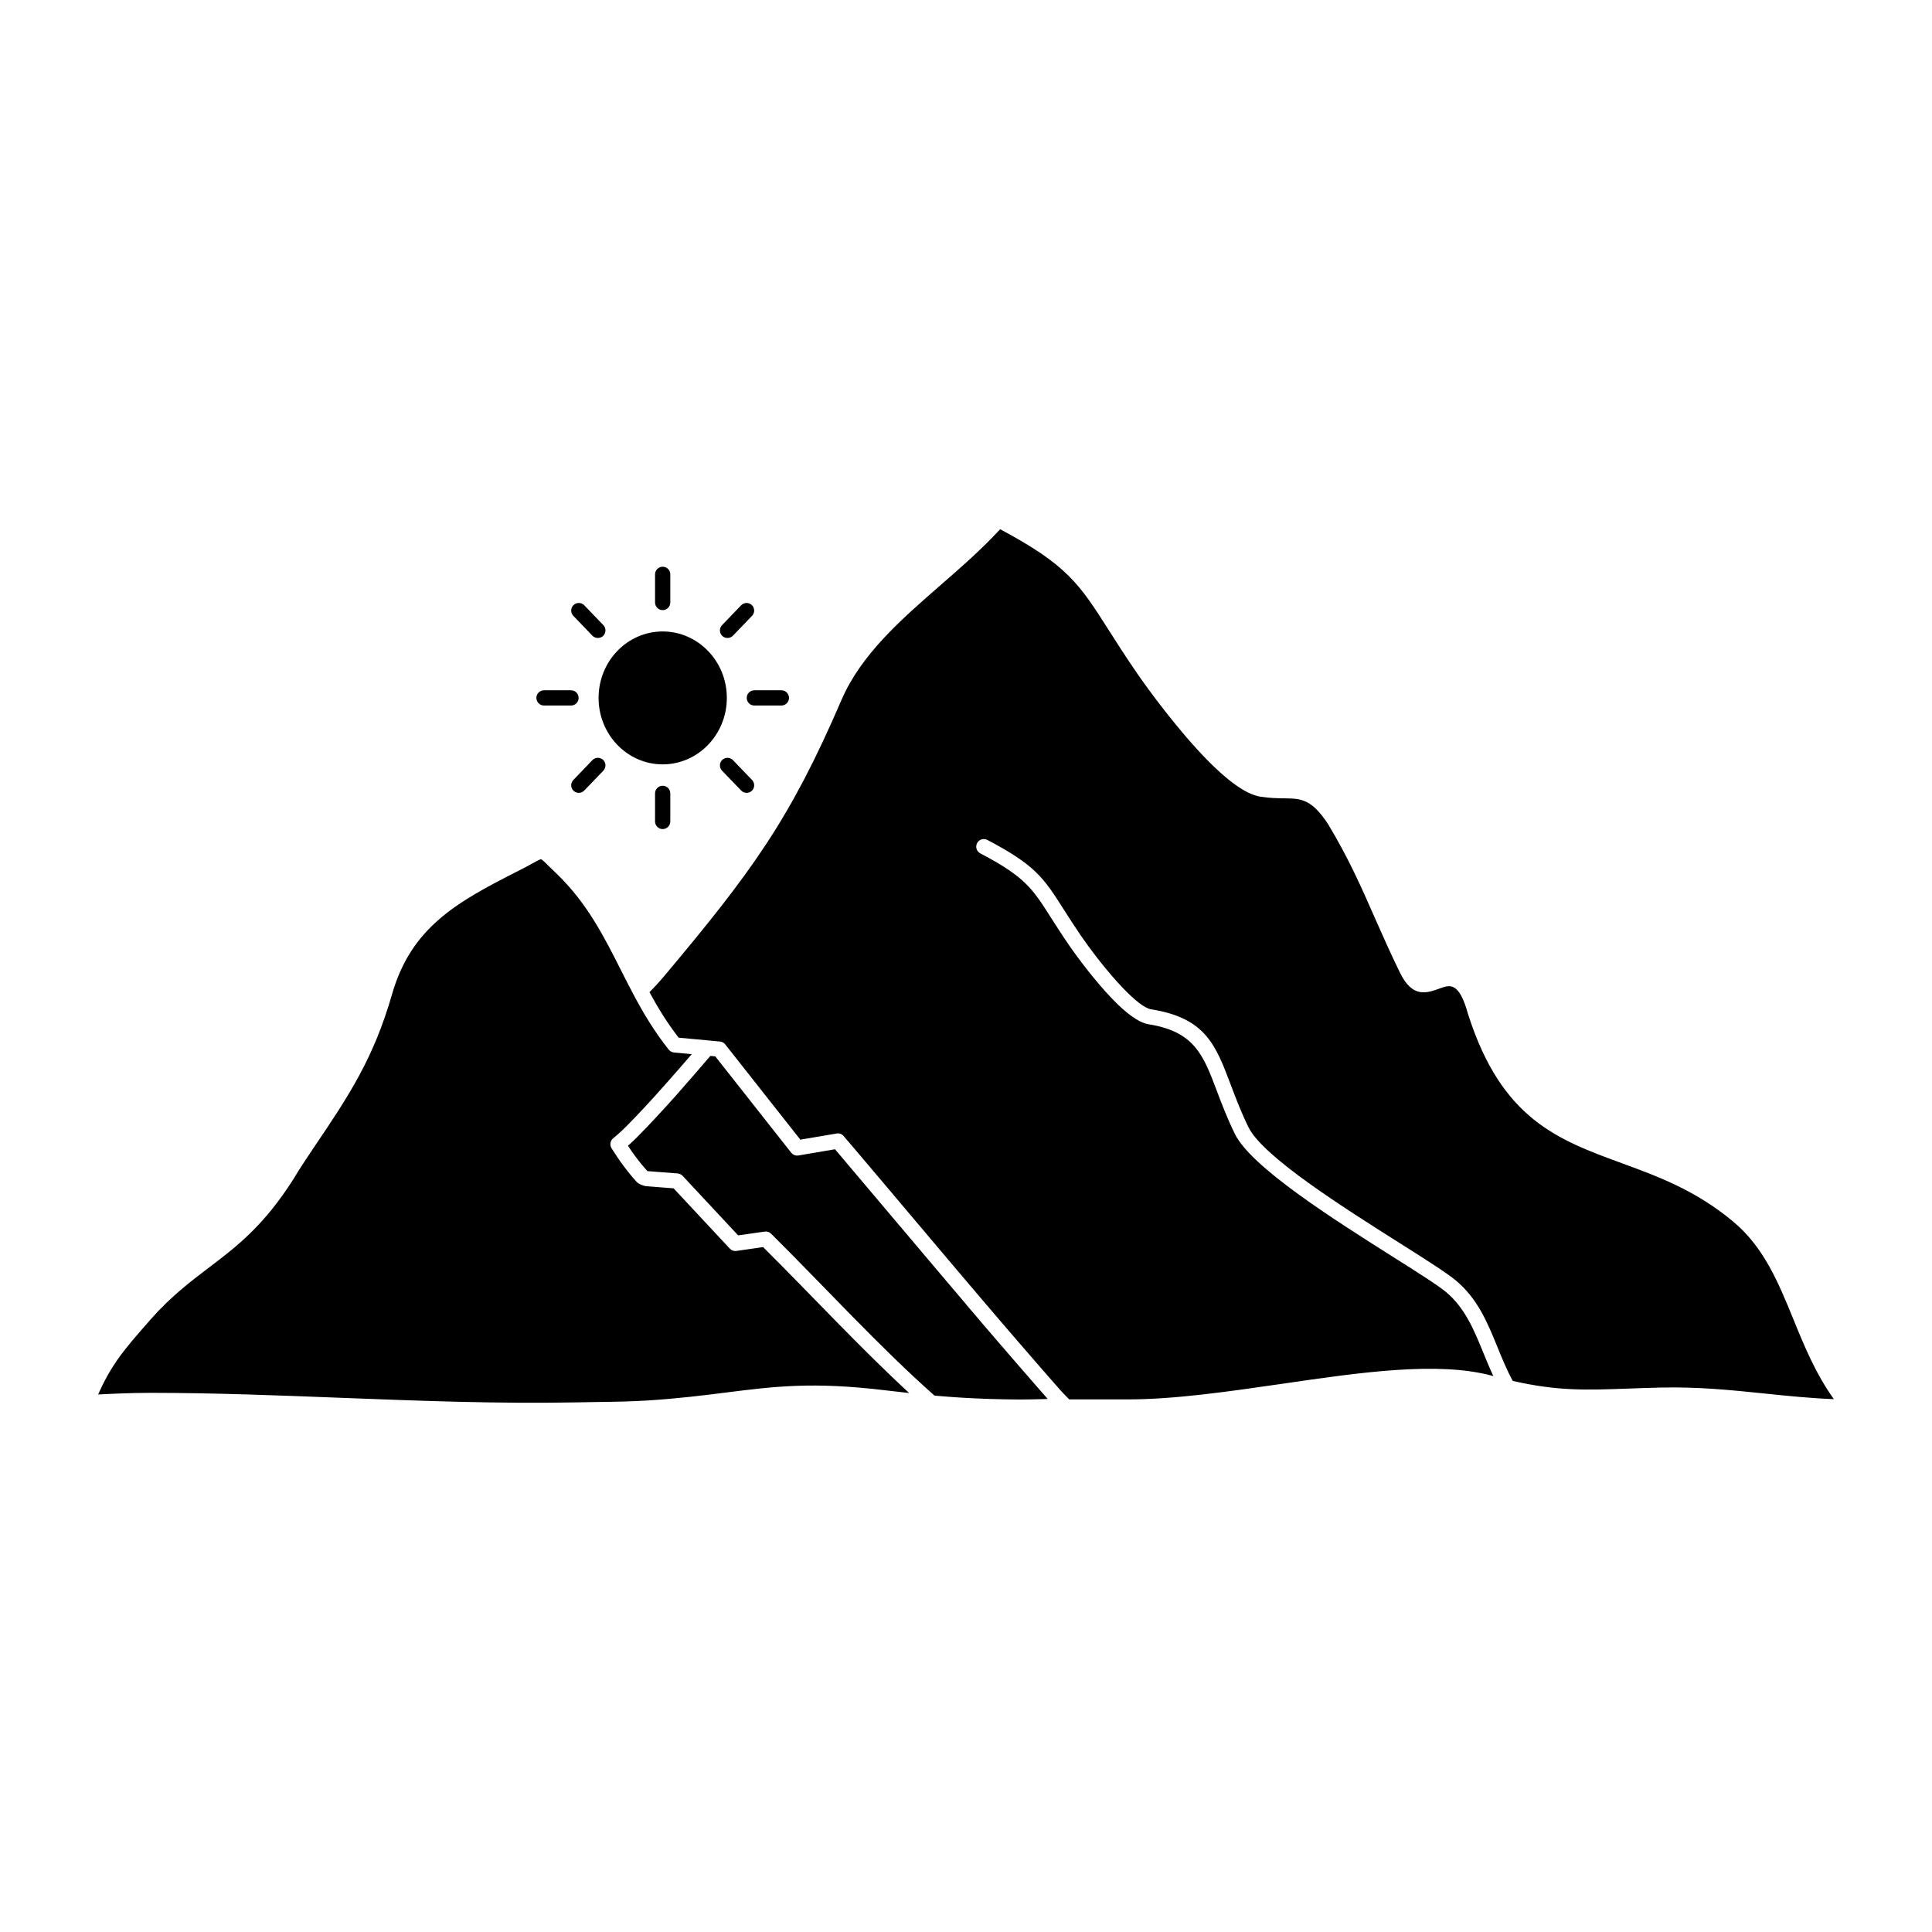 <?xml version="1.0" ?><!DOCTYPE svg  PUBLIC '-//W3C//DTD SVG 1.1//EN'  'http://www.w3.org/Graphics/SVG/1.1/DTD/svg11.dtd'><svg height="512px" style="enable-background:new 0 0 512 512;" version="1.1" viewBox="0 0 512 512" width="512px" xml:space="preserve" xmlns="http://www.w3.org/2000/svg" xmlns:xlink="http://www.w3.org/1999/xlink"><g id="_x33_16_x2C__mountain_x2C__landscape_x2C__hill_x2C__nature_x2C__sun"><g><path d="M247.638,369.839l0.674,0.065h0.017l0.147,0.017l0.148,0.017h0.016    l0.493,0.033l0.083,0.016h0.082l0.165,0.017h0.049l0.115,0.017l0.164,0.017h0.017h0.147l0.148,0.017l0,0l0.164,0.016h0.131    l0.033,0.017l0.165,0.017h0.082h0.083l0.164,0.017h0.049l0.115,0.017h0.148l0.033,0.016h0.131l0.148,0.018h0.016l0.165,0.016    h0.115h0.049l0.164,0.017h0.083l0.066,0.017h0.164l0.049,0.017h0.115l0.164,0.017h0.017l0.148,0.016h0.131h0.017l0.164,0.017    h0.115h0.05l0.164,0.017h0.066l0.098,0.017h0.148l0.049,0.017h0.115l0.164,0.016l0,0h0.164l0.115,0.017h0.034h0.164l0.098,0.017    h0.066l0.165,0.017h0.065h0.099l0.147,0.017h0.034h0.131l0.164,0.016h0.164l0.132,0.017h0.017l0.164,0.017h0.098h0.066    l0.164,0.017h0.066h0.099l0.147,0.017h0.049h0.115l0.165,0.016l0,0h0.164l0.132,0.018h0.032h0.164h0.099l0.066,0.016h0.147h0.082    l0.082,0.017h0.181h0.017l0.148,0.017h0.147h0.033l0.18,0.016h0.082h0.083h0.181h0.032l0.148,0.018h0.147h0.017l0.181,0.016h0.099    h0.065l0.181,0.018h0.05h0.131h0.164h0.017l0.164,0.016h0.115h0.066l0.181,0.017h0.049h0.132l0.477,0.017h0.049l0.181,0.017h0.065    h0.115l0.346,0.017h0.147h0.033h0.263l0.098,0.016h0.181h0.034l1.215,0.033h0.017l0.559,0.017h0.05h0.131l0.493,0.017h0.05    l0.903,0.016h0.032h0.197l0.559,0.017h0.181h0.017h0.181h0.132h0.065l0.196,0.017h0.051h0.13h0.97l0.197,0.017h0.033h0.164h0.164    h0.033h0.114h0.1h0.081c2.169-0.017,4.189-0.033,6.129-0.099l1.527-0.049l-0.082-0.1l-0.624-0.723l0,0l-0.625-0.706l0,0    l-0.624-0.706l0,0l-0.624-0.724l0,0l-0.608-0.706h-0.016l-0.608-0.706l-0.017-0.017l-0.607-0.707h-0.016l-0.608-0.706v-0.017    l-0.608-0.689l-0.017-0.017l-0.985-1.134l-0.246-0.279v-0.016l-0.608-0.69l-0.017-0.017l-0.607-0.707l-0.017-0.016l-0.591-0.69    l-0.017-0.017l-0.608-0.689l-0.017-0.033l-0.591-0.689l-0.017-0.018l-0.607-0.689l-0.017-0.033l-0.592-0.689l-0.017-0.017    l-0.591-0.69l-0.033-0.032l-0.591-0.674l-0.017-0.032l-0.592-0.69l-0.033-0.033l-0.574-0.673l-0.033-0.033l-0.591-0.689    l-0.017-0.033l-0.592-0.674l-0.033-0.033l-0.574-0.689l-0.034-0.033l-0.574-0.674l-0.032-0.032l-0.592-0.69l-0.033-0.033    l-0.575-0.673l-0.033-0.032l-0.574-0.691l-0.032-0.032l-0.132-0.165l-1.052-1.231l-0.033-0.032l-0.574-0.674l-0.033-0.05    l-0.575-0.657l-0.033-0.049l-0.574-0.674l-0.049-0.049l-0.559-0.674L256,345.623l-0.559-0.674l-0.049-0.049l-0.559-0.657    l-0.049-0.065l-0.558-0.657l-0.049-0.05l-0.559-0.674l-0.049-0.049l-0.559-0.656l-0.049-0.05l-1.167-1.38l-0.049-0.066    l-0.558-0.656l-0.05-0.05l-0.558-0.657l-0.049-0.065l-0.542-0.657l-0.066-0.049l-0.542-0.658l-0.066-0.065l-0.542-0.657    l-0.049-0.065l-0.559-0.641l-0.049-0.065l-0.558-0.657l-0.05-0.065l-0.558-0.641l-0.049-0.082l-0.542-0.642l-0.066-0.065    l-0.542-0.657l-0.065-0.065l-0.542-0.641l-0.066-0.066l-0.542-0.656l-0.066-0.066l-0.525-0.641l-0.066-0.082l-0.542-0.641    l-0.066-0.066l-0.542-0.641l-0.065-0.082l-0.542-0.641l-0.066-0.082l-0.525-0.624l-0.083-0.083l-0.525-0.64l-0.674-0.789    l-0.542-0.641l-0.066-0.082l-0.542-0.641l-0.066-0.082l-0.525-0.624l-0.082-0.082l-17.135-20.289h-0.017l-9.562,1.625    c-0.739,0.165-1.528-0.098-2.037-0.722l-20.125-25.53l-1.298-0.115c-3.056,3.565-6.21,7.213-9.217,10.613    c-3.367,3.762-6.801,7.491-10.202,10.925c-0.936,0.937-1.741,1.676-2.415,2.267c0.591,0.92,1.232,1.841,1.922,2.777    c0.969,1.314,2.021,2.611,3.187,3.893l0.132,0.066l7.935,0.607c0.476,0.049,0.953,0.264,1.314,0.641l14.703,15.771l7.032-1.002    c0.607-0.082,1.249,0.099,1.708,0.559C218.231,340.711,233.214,357.09,247.638,369.839 M175.616,167.342    c4.698,0,8.969,1.988,12.042,5.191c3.072,3.188,4.961,7.573,4.961,12.42c0,4.846-1.89,9.232-4.961,12.42    c-3.073,3.203-7.344,5.191-12.042,5.191c-4.699,0-8.954-1.988-12.043-5.191c-3.055-3.188-4.945-7.59-4.945-12.42    s1.89-9.232,4.945-12.42C166.662,169.33,170.917,167.342,175.616,167.342z M167.894,263.58l-0.033-0.05l-0.017-0.033l-0.017-0.049    c-1.15-2.152-2.234-4.305-3.335-6.474c-4.468-8.854-8.904-17.627-16.905-25.365l-1.675-1.626    c-1.578-1.544-2.284-2.251-2.547-2.268c-0.247-0.017-0.985,0.395-2.316,1.118c-1.002,0.558-2.267,1.264-3.877,2.053    c-8.001,4.059-15.13,7.804-20.815,12.748c-5.585,4.848-9.89,10.926-12.436,19.764c-2.448,8.494-5.274,15.213-8.707,21.57    c-3.385,6.276-7.377,12.256-12.158,19.304c-1.725,2.612-3.63,5.372-5.207,8.067c-7.919,12.502-15.049,17.939-22.425,23.541    l-0.131,0.099c-4.945,3.763-10.005,7.591-15.459,13.767l-0.083,0.115c-3.68,4.174-6.44,7.328-8.723,10.613    c-1.824,2.629-3.401,5.438-5.027,9.068l5.421-0.246c3.039-0.115,5.914-0.181,8.707-0.181c16.905,0.017,33.711,0.673,50.551,1.33    c20.601,0.789,41.235,1.594,61.968,1.2l5.585-0.099c4.502-0.05,9.069-0.132,13.521-0.411c8.33-0.543,14.835-1.363,20.782-2.119    c12.667-1.594,22.869-2.892,42.041-0.575c2.25,0.263,4.354,0.509,6.358,0.723c-13.16-12.157-26.072-26.121-38.707-38.673    l-7.08,1.02c-0.723,0.098-1.396-0.197-1.823-0.707l-14.819-15.887l-7.311-0.559l-0.493-0.114l-0.723-0.247    c-0.328-0.131-0.608-0.279-0.854-0.443c-0.181-0.115-0.328-0.263-0.46-0.41c-1.297-1.43-2.48-2.892-3.564-4.371    c-1.068-1.445-2.07-2.957-3.04-4.484c-0.525-0.871-0.345-1.988,0.427-2.612l0.099-0.082c0.739-0.624,1.856-1.544,3.384-3.088    c3.286-3.303,6.67-6.982,10.038-10.777c2.546-2.858,4.978-5.668,7.31-8.362l-4.682-0.443c-0.525-0.049-1.035-0.296-1.396-0.739    C173.415,273.387,170.506,268.492,167.894,263.58z M196.414,160.408c0.772-0.805,2.037-0.82,2.842-0.049    c0.789,0.772,0.821,2.037,0.049,2.842l-5.06,5.258c-0.772,0.805-2.037,0.821-2.842,0.065c-0.806-0.772-0.821-2.054-0.049-2.858    L196.414,160.408z M207.076,182.932c1.101,0,2.021,0.904,2.021,2.021s-0.919,2.02-2.021,2.02h-7.163    c-1.117,0-2.021-0.902-2.021-2.02s0.903-2.021,2.021-2.021H207.076z M199.305,206.704c0.772,0.806,0.74,2.087-0.049,2.858    c-0.805,0.756-2.07,0.739-2.842-0.065l-5.06-5.257c-0.772-0.806-0.756-2.087,0.049-2.859c0.805-0.755,2.07-0.738,2.842,0.066    L199.305,206.704z M177.636,217.695c0,1.117-0.903,2.02-2.021,2.02c-1.101,0-2.021-0.902-2.021-2.02v-7.442    c0-1.118,0.92-2.021,2.021-2.021c1.117,0,2.021,0.902,2.021,2.021V217.695z M154.833,209.497    c-0.772,0.805-2.038,0.821-2.842,0.065c-0.806-0.771-0.822-2.053-0.05-2.858l5.044-5.257c0.772-0.805,2.054-0.821,2.859-0.066    c0.789,0.772,0.821,2.054,0.049,2.859L154.833,209.497z M144.171,186.973c-1.117,0-2.021-0.902-2.021-2.02    s0.904-2.021,2.021-2.021h7.163c1.1,0,2.004,0.904,2.004,2.021s-0.904,2.02-2.004,2.02H144.171z M151.941,163.201    c-0.772-0.805-0.755-2.069,0.05-2.842c0.804-0.771,2.07-0.756,2.842,0.049l5.06,5.258c0.772,0.805,0.74,2.086-0.049,2.858    c-0.805,0.756-2.086,0.739-2.859-0.065L151.941,163.201z M173.594,152.211c0-1.117,0.92-2.021,2.021-2.021    c1.117,0,2.021,0.903,2.021,2.021v7.459c0,1.1-0.903,2.02-2.021,2.02c-1.101,0-2.021-0.92-2.021-2.02V152.211z M283.337,370.857    h15.509c12.469,0,26.762-2.087,40.841-4.123c20.93-3.057,41.433-6.029,55.774-2.137l0.132,0.033l0.164,0.05    c-0.985-2.087-1.84-4.173-2.678-6.228c-2.448-5.996-4.829-11.811-9.791-15.984c-2.202-1.855-7.688-5.322-14.358-9.528    c-15.525-9.824-37.359-23.624-41.68-32.446c-2.07-4.238-3.499-8.017-4.78-11.418c-3.581-9.479-5.931-15.689-18.039-17.627    c-2.711-0.428-6.062-3.039-9.331-6.391c-4.912-5.012-9.907-11.813-11.96-14.818c-1.791-2.613-3.303-4.995-4.617-7.049    c-4.911-7.721-6.899-10.842-18.728-17.035c-0.985-0.51-1.364-1.727-0.854-2.712c0.509-0.985,1.726-1.363,2.711-0.854    c12.781,6.703,14.934,10.071,20.272,18.449c1.216,1.923,2.628,4.141,4.534,6.934c1.988,2.908,6.802,9.463,11.517,14.26    c2.743,2.81,5.355,4.978,7.081,5.24c14.44,2.316,17.103,9.381,21.176,20.191c1.265,3.352,2.679,7.08,4.634,11.072    c3.811,7.771,25.086,21.226,40.217,30.787c6.768,4.288,12.338,7.804,14.785,9.857c5.75,4.83,8.313,11.089,10.957,17.562    c1.232,3.039,2.498,6.128,4.075,9.02c11.977,2.71,19.369,2.431,30.441,2.036c2.646-0.098,5.487-0.213,8.756-0.278    c9.924-0.229,18.828,0.673,27.667,1.593c6.013,0.625,12.008,1.232,18.235,1.479c-4.847-6.769-7.837-14.063-10.745-21.21    c-3.942-9.627-7.754-18.975-15.853-25.775c-9.94-8.346-20.126-12.075-29.638-15.559c-16.855-6.177-31.739-11.615-40.595-39.148    l-0.099-0.264c-2.365-8.739-4.879-7.836-7.376-6.932c-3.681,1.33-7.36,2.661-10.694-4.157c-2.58-5.29-4.601-9.874-6.572-14.325    c-3.598-8.198-7.031-16.002-12.502-25.07c-4.419-6.686-7.212-6.719-11.5-6.785c-1.84-0.016-3.927-0.049-6.44-0.443    c-4.008-0.641-9.084-4.648-14.128-9.791c-7.705-7.886-15.559-18.564-18.795-23.313c-2.874-4.189-5.224-7.885-7.277-11.105    c-7.722-12.124-10.958-17.184-28.733-26.663c-4.797,5.224-10.268,10.005-15.755,14.786c-10.53,9.166-21.077,18.383-26.285,30.441    c-6.834,15.887-12.782,27.271-19.945,38.18c-7.163,10.893-15.458,21.209-27.025,34.992c-1.61,1.906-2.907,3.286-3.926,4.288    c2.235,4.107,4.699,8.165,7.739,12.06l7.623,0.705h0.032h0.034l0.032,0.018h0.017l3.187,0.295    c0.575,0.049,1.084,0.329,1.413,0.756l19.911,25.251l9.626-1.627l0.034-0.017h0.049h0.034l0.032-0.016h0.033l0,0h0.033h0.049    h0.033h0.032h0.033h0.033h0.049h0.032h0.033l0.033,0.016l0,0h0.033l0,0h0.033l0,0h0.033l0,0l0.049,0.017l0,0h0.032l0,0    l0.033,0.017l0,0h0.033l0,0h0.033v0.017h0.033l0,0l0.033,0.017l0,0h0.032l0,0l0.034,0.016l0,0h0.032v0.017h0.033l0,0l0.033,0.017    l0,0l0.032,0.017l0,0h0.034v0.017l0.098,0.033l0,0l0.033,0.016l0,0l0.016,0.017h0.017l0.017,0.017l0,0l0.032,0.017l0,0    l0.034,0.017l0,0l0.049,0.032h0.017l0.016,0.017v0.017l0.033,0.017l0,0l0,0l0.049,0.032h0.017l0.016,0.017l0,0l0.033,0.017v0.017    l0.016,0.016l0,0l0.033,0.017l0,0l0.033,0.033l0,0v0.017h0.017l0,0l0.017,0.016h0.017v0.018l0.016,0.016l0,0l0.034,0.017v0.017    l0.016,0.016l0,0l0.017,0.018l0.017,0.016l0.017,0.018l0,0l0.016,0.016v0.017l0.033,0.017l0,0l0.017,0.033l0,0l0.016,0.016v0.017    l0.017,0.017h0.017l0.016,0.033l0,0l0.329,0.377v0.017l0.575,0.674l0.083,0.082v0.017l0.083,0.082l0.558,0.657v0.017l0.313,0.361    l0.017,0.016l0.624,0.724v0.017l0.313,0.345v0.017l1.216,1.429l0.016,0.017l2.054,2.432l0.017,0.017l0.854,1.002v0.017    l0.838,0.985l0.017,0.017l2.99,3.531l0,0l1.051,1.25l0.017,0.016l1.035,1.216l0.016,0.017l0.229,0.296l0.017,0.017l1.298,1.527    l0.231,0.263l0.032,0.05l0.213,0.246l0.033,0.049l0.213,0.264l0.049,0.033l0.214,0.262l0.032,0.05l0.214,0.247l0.049,0.049    l0.213,0.246l0.033,0.066l0.213,0.229l0.049,0.065l0.198,0.247l0.049,0.049l0.198,0.247l0.065,0.065l0.443,0.525l0.066,0.082    l0.181,0.214l0.066,0.082l0.181,0.213l0.083,0.082l0.542,0.642l0.066,0.082l0.607,0.723l0.542,0.641l0.065,0.083l0.542,0.641    l0.066,0.065l0.542,0.641l0.066,0.082l0.542,0.641l0.066,0.083l0.542,0.64l0.065,0.082l0.542,0.642l0.05,0.082l0.558,0.641    l0.049,0.065l0.559,0.657l0.065,0.065l0.542,0.657l0.049,0.066l0.559,0.64l0.049,0.083l0.558,0.641l0.05,0.065l0.558,0.657    l0.049,0.065l0.559,0.657l0.049,0.065l0.559,0.657l0.049,0.066l0.559,0.641l0.049,0.065l0.558,0.657l0.05,0.065l0.558,0.657    l0.049,0.065l0.559,0.657l0.049,0.066l0.559,0.656l0.049,0.05l0.559,0.657l0.049,0.065l0.558,0.657l0.05,0.049l0.558,0.674    l0.049,0.049l0.559,0.658l0.049,0.065l0.559,0.657l0.049,0.049l0.574,0.674l0.034,0.049l0.574,0.658l0.033,0.065l0.575,0.657    l0.032,0.049l0.575,0.674l0.033,0.049l0.575,0.658l0.032,0.049l0.575,0.673l0.033,0.05l0.574,0.674l0.05,0.032l0.575,0.673    l0.032,0.051l0.576,0.673l0.032,0.032l0.574,0.674l0.033,0.05l0.575,0.673l0.033,0.033l0.574,0.674l0.034,0.033l0.574,0.689    l0.032,0.033l0.592,0.674l0.017,0.033l0.591,0.673l0.018,0.032l0.591,0.691l0.032,0.032l0.576,0.673l0.032,0.033l0.591,0.69    l0.018,0.017l0.591,0.689l0.017,0.033l0.592,0.674l0.017,0.032l0.591,0.674l0.033,0.033l0.591,0.689l0.017,0.017l0.592,0.689    l0.017,0.017l1.215,1.397v0.016l0.608,0.69l0.017,0.017l0.591,0.689l0.017,0.017l0.608,0.706l0,0l0.607,0.707h0.017l0.591,0.706    h0.017l0.608,0.706l0,0l0.608,0.69l0.016,0.017l0.607,0.689v0.017l0.608,0.69v0.016l0.624,0.69l0,0l0.607,0.706l0,0l0.625,0.707    l0.608,0.689l0.049,0.049l0.032,0.051l0,0l0.033,0.049h0.017l0.033,0.049l0,0l0.032,0.033l0.049,0.049l0.033,0.05l0,0l0.05,0.032    l0,0l0.033,0.05l0.032,0.05l0,0l0.049,0.032l0,0l0.034,0.05l0,0l0.032,0.032l0,0l0.049,0.05l0,0l0.033,0.032l0,0l0.033,0.05l0,0    l0.033,0.032l0,0l0.049,0.033v0.017l0.032,0.032l0,0l0.033,0.034l0,0l0.033,0.031l0,0l0.033,0.051l0,0l0.032,0.032l0,0    l0.032,0.032l0,0l0.033,0.033v0.017l0.033,0.033h0.017l0.033,0.032l0,0l0.032,0.033l0,0l0.032,0.033l0,0l0.033,0.032l0.018,0.033    l0.016,0.017l0.017,0.033h0.017l0.017,0.032h0.016l0.017,0.032l0,0l0.032,0.033l0.034,0.033l0,0l0.032,0.033l0.033,0.016v0.017    l0.032,0.033l0,0l0.033,0.017l0.016,0.032l0,0l0.034,0.033l0.032,0.032l0.033,0.033l0,0l0.016,0.033h0.017l0.017,0.016l0,0    l0.033,0.033l0.033,0.033l0.017,0.033l0,0l0.032,0.016l0.032,0.033l0.017,0.033l0,0l0.033,0.017l0.033,0.032l0.017,0.033    l0.032,0.017l0.017,0.032l0.032,0.017l0.017,0.033l0.034,0.032l0.016,0.017l0.033,0.033l0.016,0.017l0.033,0.016l0.032,0.05    l0.034,0.033l0.049,0.049l0.032,0.033l0.033,0.032l0.032,0.033l0.034,0.049l0.032,0.033l0.049,0.033l0.033,0.033l0.033,0.032    l0.017,0.032l0.049,0.033l0.017,0.033l0.032,0.033L283.337,370.857z" style="fill-rule:evenodd;clip-rule:evenodd;"/></g></g><g id="Layer_1"/></svg>
